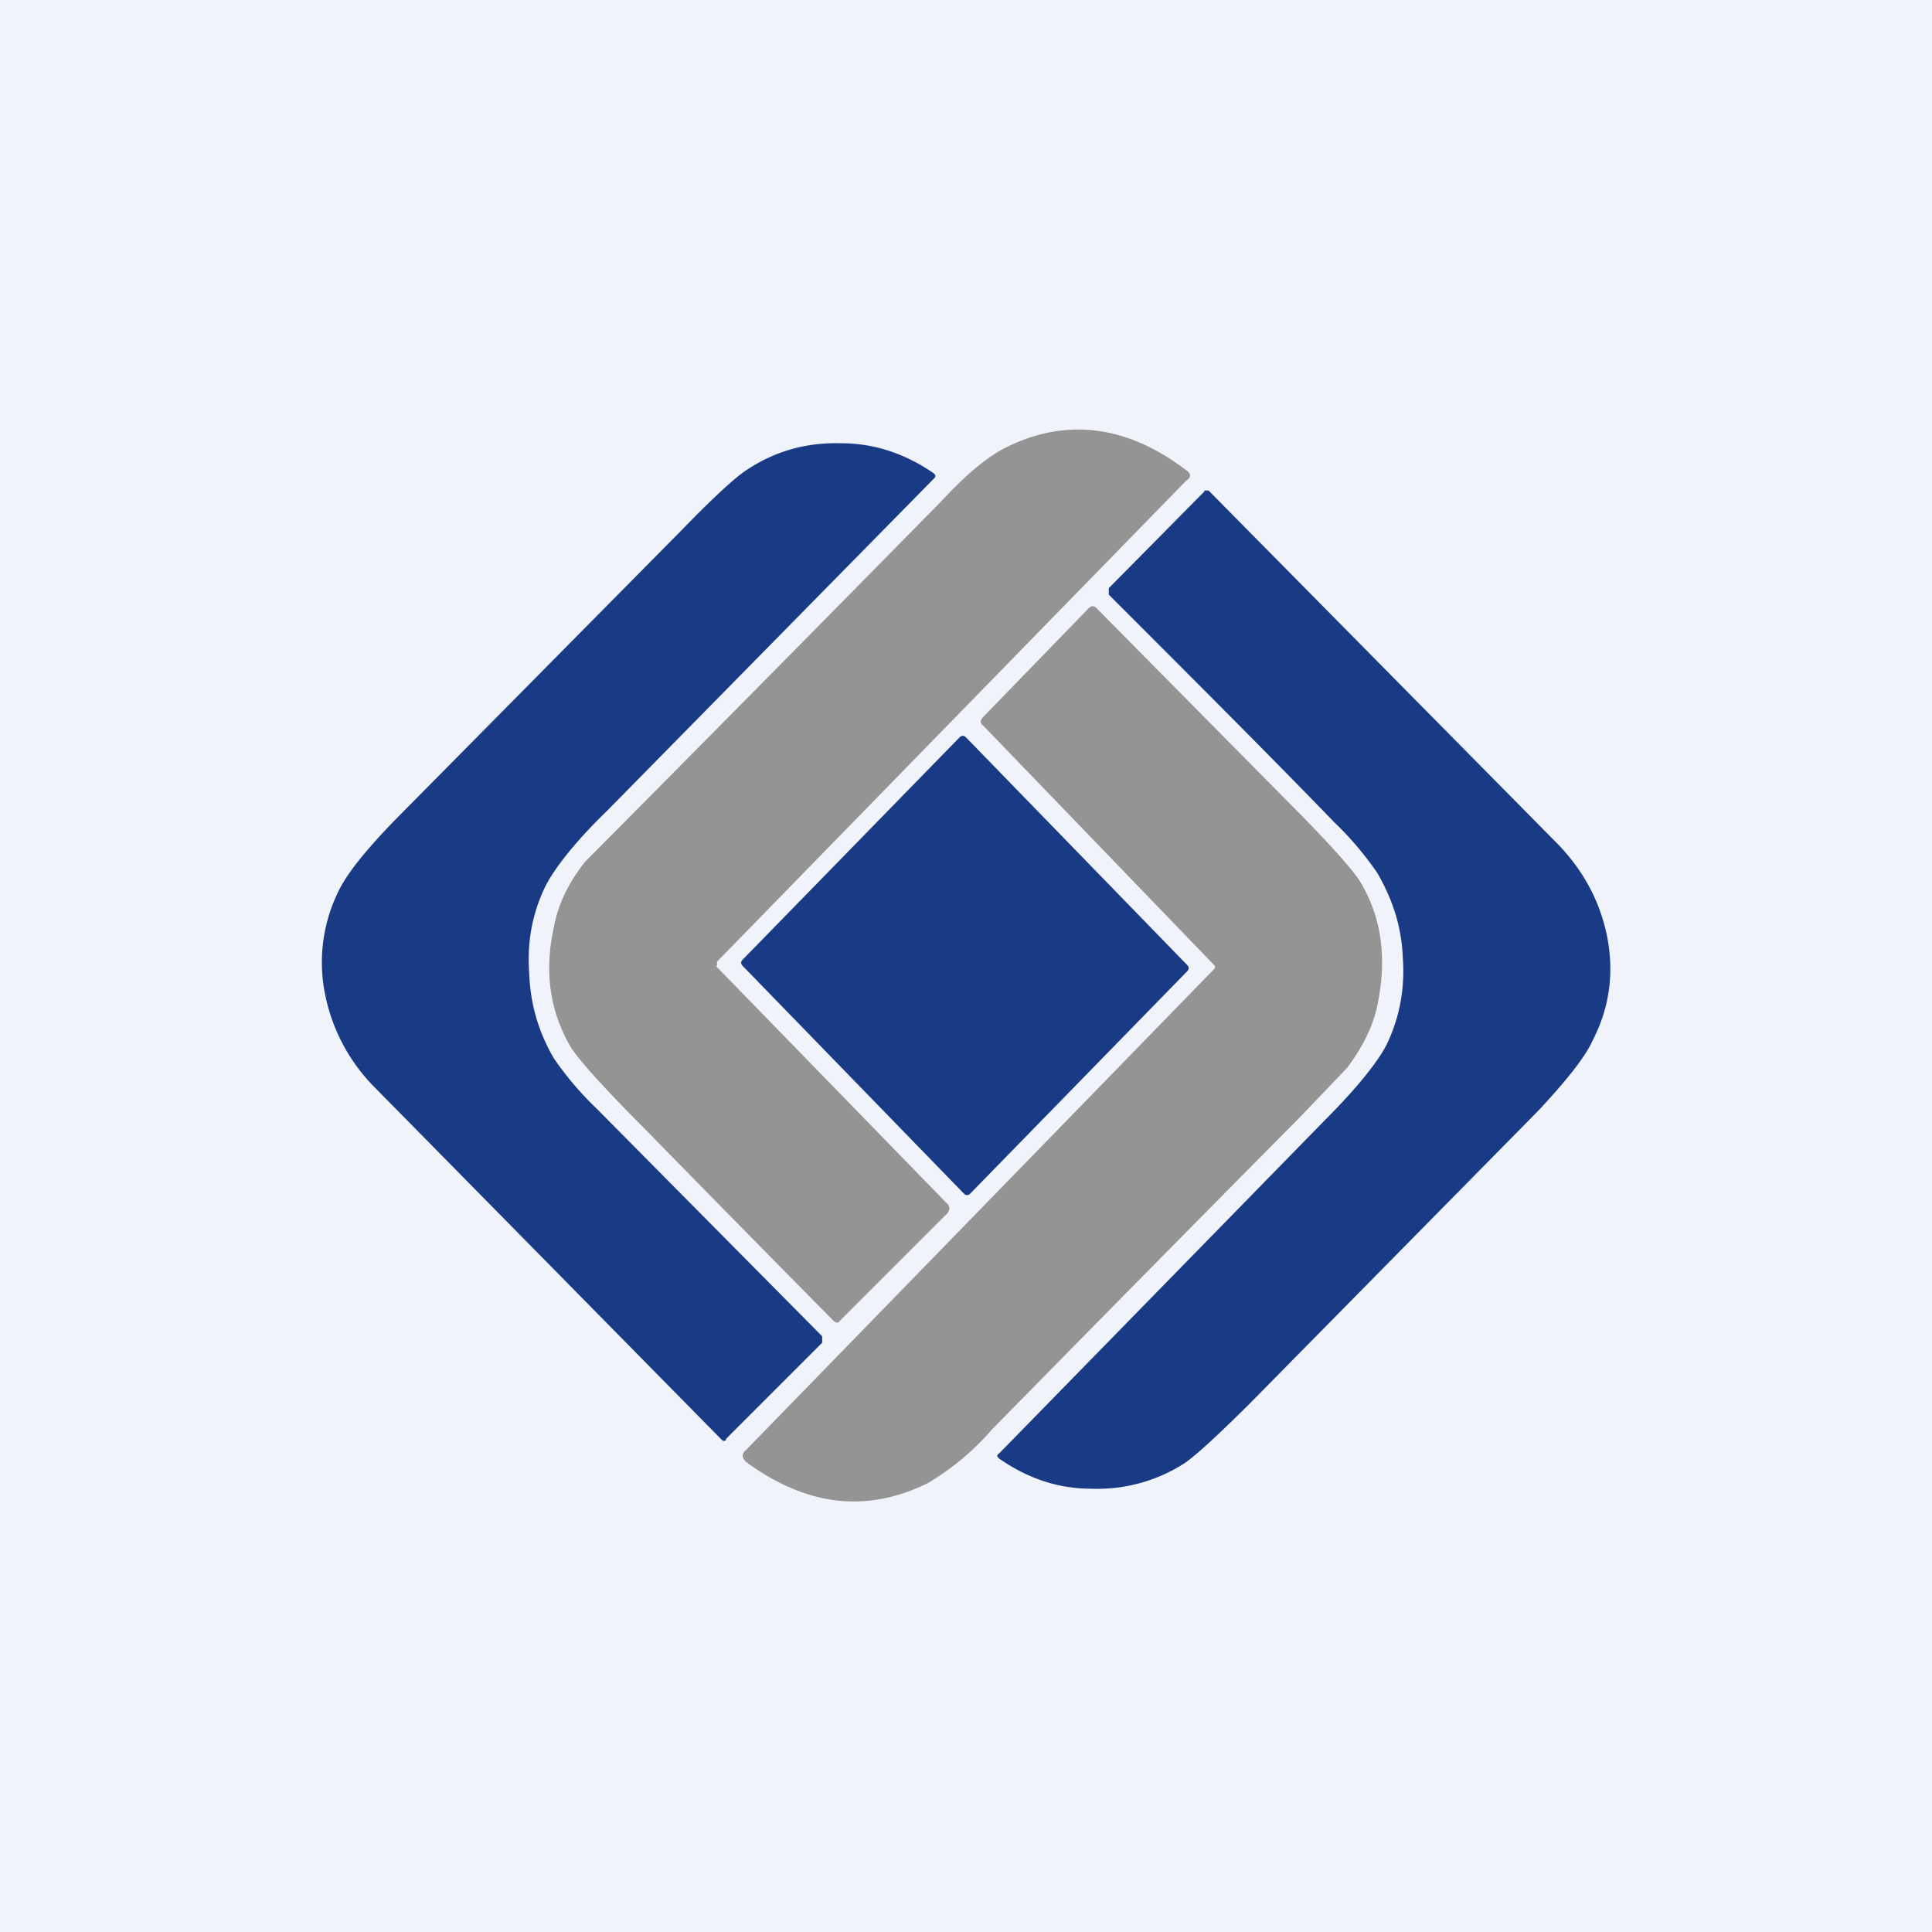 <!-- by TradingView --><svg width="18" height="18" viewBox="0 0 18 18" xmlns="http://www.w3.org/2000/svg"><path fill="#F0F3FA" d="M0 0h18v18H0z"/><path d="m6.67 9 2.16 2.22c.02.02.02.05 0 .08l-1 1c-.02.03-.04.03-.07 0a522.3 522.3 0 0 1-1.75-1.78c-.4-.4-.62-.65-.69-.76-.2-.34-.25-.71-.16-1.12.04-.22.14-.42.29-.61a954.13 954.13 0 0 0 3.32-3.36c.24-.26.44-.42.6-.5.56-.28 1.13-.21 1.68.21.05.03.05.07 0 .1L6.68 8.96V9Z" fill="#949494"/><path d="M6.77 13.41c-.02.02-.03.02-.05 0L3.5 10.14a1.7 1.7 0 0 1-.47-.87 1.5 1.5 0 0 1 .13-.98c.08-.16.25-.37.51-.64l2.68-2.71c.31-.32.52-.51.62-.57.26-.17.55-.25.87-.24.31 0 .6.1.86.28.02.02.02.03 0 .05L5.66 7.55c-.31.3-.5.55-.58.71-.12.25-.17.51-.15.8.01.3.09.56.23.8a3 3 0 0 0 .4.47l2.1 2.12v.06l-.9.9ZM11.22 4.57h.04l3.23 3.27c.25.25.41.54.48.87.07.34.03.67-.13.98-.07.16-.25.38-.5.65l-2.68 2.72c-.32.32-.52.5-.62.57a1.5 1.5 0 0 1-.87.24c-.32 0-.6-.1-.86-.28-.02-.02-.03-.03 0-.05l3.03-3.1c.3-.3.5-.55.58-.71.12-.25.17-.52.15-.8-.01-.3-.1-.56-.24-.8a3 3 0 0 0-.4-.47c-.56-.58-1.26-1.28-2.1-2.12v-.06l.89-.9Z" fill="#193A85"/><path d="M11.32 9 9.16 6.76c-.03-.02-.03-.05 0-.08l.98-1.01c.03-.03.05-.03.08 0l1.76 1.78c.4.4.62.65.69.76.2.33.25.7.17 1.12-.04.22-.14.42-.29.62l-.45.47a911.8 911.8 0 0 0-2.86 2.9 2.4 2.4 0 0 1-.6.5c-.57.28-1.13.21-1.69-.2-.04-.04-.04-.08 0-.11l4.37-4.49v-.04Z" fill="#949494"/><path d="m6.92 8.94 2.02-2.07c.02-.02.04-.02.06 0l2.06 2.12c.02.02.02.04 0 .06l-2.02 2.07c-.02.02-.04.02-.06 0L6.92 9c-.02-.02-.02-.04 0-.06Z" fill="#193A85"/></svg>